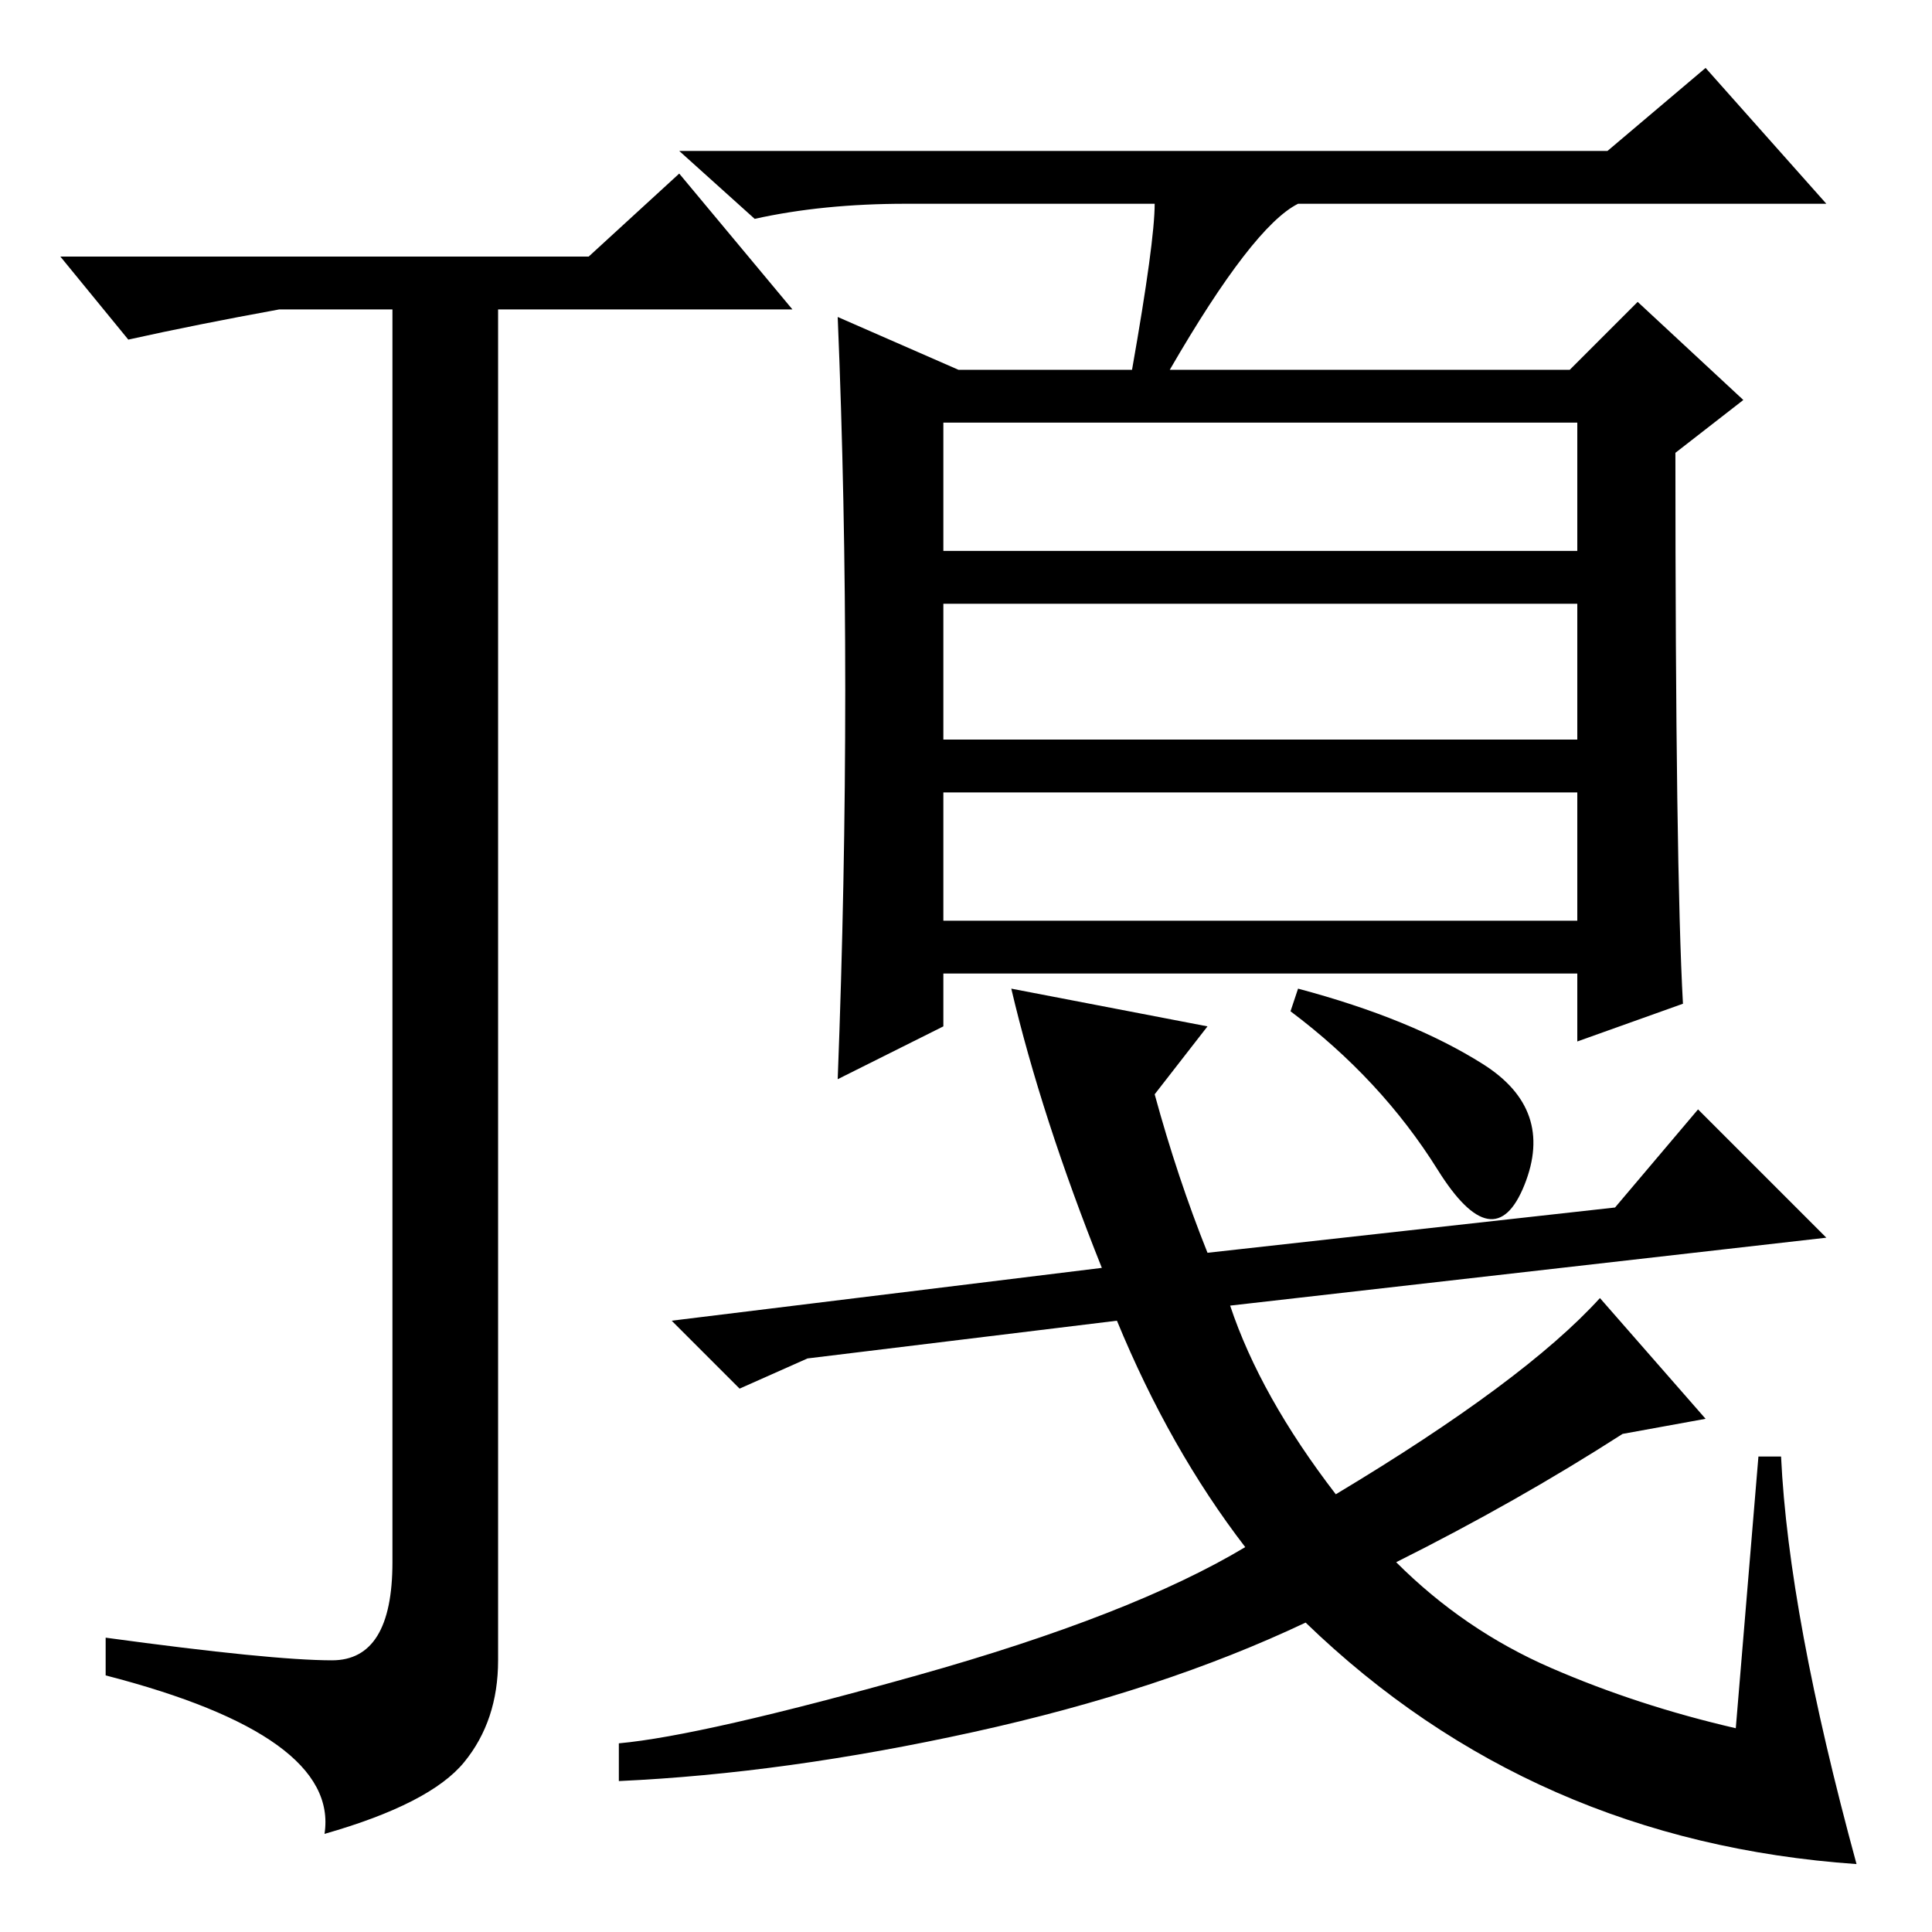 <?xml version="1.0" standalone="no"?>
<!DOCTYPE svg PUBLIC "-//W3C//DTD SVG 1.1//EN" "http://www.w3.org/Graphics/SVG/1.1/DTD/svg11.dtd" >
<svg xmlns="http://www.w3.org/2000/svg" xmlns:xlink="http://www.w3.org/1999/xlink" version="1.1" viewBox="0 -36 256 256">
  <g transform="matrix(1 0 0 -1 0 220)">
   <path fill="currentColor"
d="M44 36q8 0 8 13v166h-15q-11 -2 -20 -4l-9 11h70l12 11l15 -18h-39v-179q0 -8 -4.5 -13.5t-18.5 -9.5q2 13 -29 21v5q22 -3 30 -3zM112 164.5q0 25.5 -1 49.5l16 -7h23q3 17 3 22h-33q-11 0 -20 -2l-10 9h123l13 11l16 -18h-70q-6 -3 -17 -22h53l9 9l14 -13l-9 -7
q0 -55 1 -73l-14 -5v9h-84v-7l-14 -7q1 26 1 51.5zM125 183h84v17h-84v-17zM125 158h84v18h-84v-18zM125 134h84v17h-84v-17zM246 9q-43 3 -73 32q-19 -9 -44 -14.5t-47 -6.5v5q11 1 39.5 9t43.5 17q-10 13 -17 30l-41 -5l-9 -4l-9 9l57 7q-8 20 -12 37l26 -5l-7 -9
q3 -11 7 -21l54 6l11 13l17 -17l-79 -9q4 -12 14 -25q25 15 35 26l14 -16l-11 -2q-14 -9 -30 -17q9 -9 20.5 -14t24.5 -8l3 36h3q1 -21 10 -54zM196.5 115q9.5 -6 5.5 -16t-11.5 2t-19.5 21l1 3q15 -4 24.5 -10z" />
  </g>

</svg>
